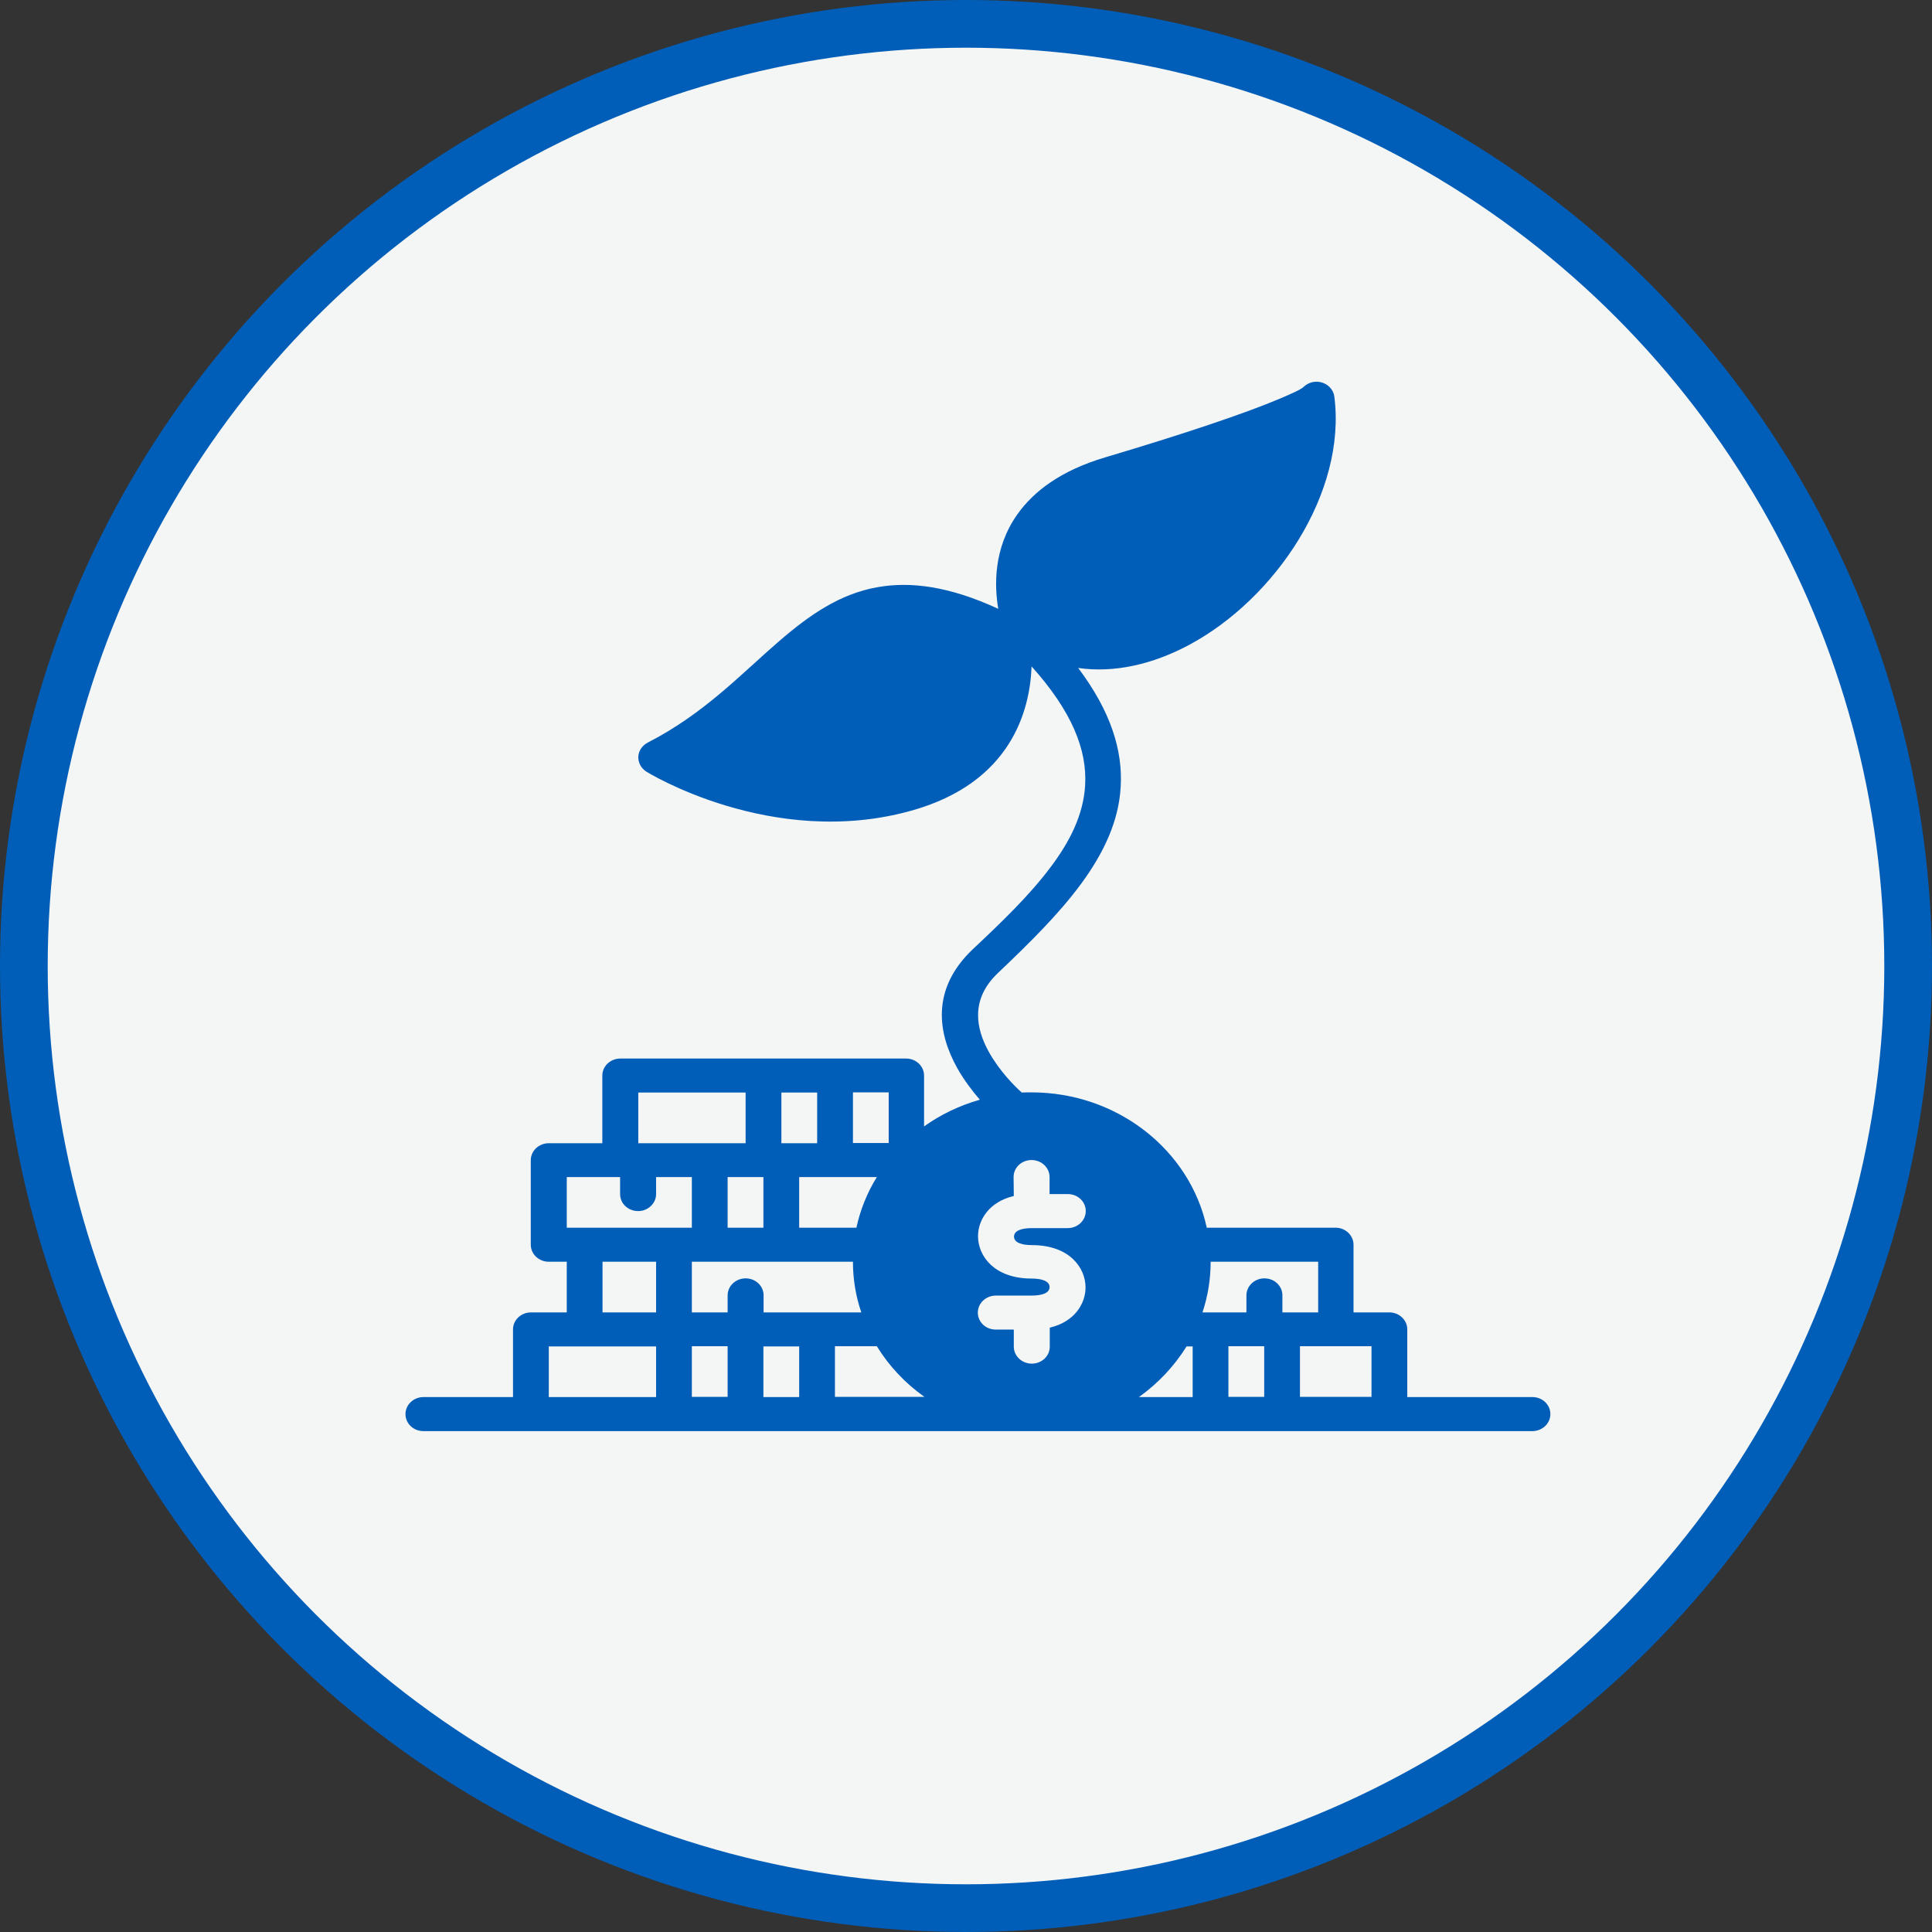 <svg width="81" height="81" viewBox="0 0 81 81" fill="none" xmlns="http://www.w3.org/2000/svg">
<rect x="0" y="0" width="81" height="81" fill="#333333" stroke="none"/>
<circle cx="40.5" cy="40.5" r="39.5" fill="#F4F5F5" stroke="#005EB8" stroke-width="2"/>
<path fill-rule="evenodd" clip-rule="evenodd" d="M41.853 25.525C39.779 24.568 38.159 24.374 36.797 24.617C35.22 24.892 33.943 25.776 32.649 26.895C31.106 28.224 29.521 29.926 27.155 31.134C26.924 31.256 26.77 31.483 26.761 31.726C26.753 31.977 26.881 32.212 27.095 32.35C27.095 32.35 32.357 35.625 38.211 33.987C42.41 32.812 43.181 29.772 43.25 27.94C44.938 29.821 45.581 31.434 45.495 32.917C45.426 34.158 44.852 35.293 44.029 36.379C43.147 37.554 41.981 38.673 40.782 39.8C39.008 41.486 39.333 43.334 40.122 44.761C40.413 45.279 40.764 45.741 41.081 46.106C40.224 46.349 39.436 46.73 38.742 47.225V45.093C38.742 44.704 38.408 44.38 37.988 44.38H26.007C25.596 44.38 25.253 44.696 25.253 45.093V47.93H23.008C22.596 47.93 22.253 48.246 22.253 48.643V52.186C22.253 52.575 22.588 52.899 23.008 52.899H23.762V55.023H22.262C21.851 55.023 21.508 55.339 21.508 55.736V58.573H17.754C17.343 58.573 17 58.889 17 59.287C17 59.684 17.334 60 17.754 60H64.246C64.657 60 65 59.684 65 59.287C65 58.889 64.666 58.573 64.246 58.573H59.001V55.736C59.001 55.347 58.667 55.023 58.247 55.023H56.747V52.186C56.747 51.797 56.413 51.472 55.993 51.472H50.594C49.9 48.238 46.866 45.798 43.241 45.798C43.104 45.798 42.975 45.798 42.838 45.806C42.564 45.563 41.913 44.923 41.45 44.088C40.927 43.139 40.661 41.907 41.844 40.788C44.432 38.332 46.832 35.884 46.986 32.974C47.072 31.475 46.583 29.837 45.203 28.005C46.72 28.224 48.331 27.851 49.848 27.041C53.474 25.103 56.464 20.653 55.942 16.624C55.907 16.357 55.71 16.13 55.436 16.041C55.162 15.951 54.862 16.024 54.656 16.219C54.528 16.34 54.185 16.486 53.679 16.705C52.214 17.329 49.574 18.213 46.326 19.178C44.449 19.737 43.335 20.612 42.667 21.545C41.639 22.979 41.69 24.576 41.853 25.525ZM54.502 56.441V58.565H57.501V56.441H54.502ZM23.008 58.573H27.507V56.45H23.008V58.573ZM32.006 58.573H33.506V56.45H32.006V58.573ZM51.502 56.441V58.565H53.002V56.441H51.502ZM47.749 58.573H50.003V56.45H49.746C49.24 57.268 48.554 57.998 47.749 58.573ZM29.006 56.441V58.565H30.506V56.441H29.006ZM36.762 56.441H35.005V58.565H38.759C37.953 57.998 37.268 57.268 36.762 56.441ZM42.504 50.143C41.467 50.386 41.004 51.148 41.004 51.829C41.004 52.664 41.69 53.604 43.25 53.604C43.695 53.604 44.004 53.718 44.004 53.961C44.004 54.204 43.704 54.318 43.25 54.318H41.75C41.339 54.318 40.996 54.634 40.996 55.031C40.996 55.428 41.33 55.744 41.75 55.744H42.504V56.458C42.504 56.847 42.838 57.171 43.258 57.171C43.678 57.171 44.012 56.855 44.012 56.458V55.663C45.049 55.42 45.512 54.658 45.512 53.977C45.512 53.142 44.827 52.202 43.267 52.202C42.821 52.202 42.513 52.089 42.513 51.845C42.513 51.602 42.812 51.489 43.267 51.489H44.767C45.178 51.489 45.521 51.172 45.521 50.775C45.521 50.378 45.186 50.062 44.767 50.062H44.004V49.349C44.004 48.959 43.669 48.635 43.25 48.635C42.83 48.635 42.495 48.951 42.495 49.349L42.504 50.143ZM50.757 52.899C50.757 53.637 50.637 54.358 50.414 55.023H52.257V54.31C52.257 53.92 52.591 53.596 53.011 53.596C53.431 53.596 53.765 53.912 53.765 54.31V55.023H55.265V52.899H50.757ZM25.261 52.899V55.023H27.507V52.899H25.261ZM35.76 52.899H29.006V55.023H30.506V54.31C30.506 53.92 30.84 53.596 31.26 53.596C31.68 53.596 32.014 53.912 32.014 54.31V55.023H36.111C35.88 54.35 35.76 53.637 35.76 52.899ZM26.007 49.349H23.762V51.472H29.006V49.349H27.507V50.062C27.507 50.451 27.172 50.775 26.753 50.775C26.333 50.775 25.998 50.459 25.998 50.062V49.349H26.007ZM30.506 49.349V51.472H32.006V49.349H30.506ZM36.762 49.349H33.506V51.472H35.905C36.068 50.718 36.359 49.997 36.762 49.349ZM26.761 47.93H31.26V45.806H26.761V47.93ZM32.76 47.93H34.26V45.806H32.76V47.93ZM35.76 45.798V47.922H37.259V45.798H35.76Z" fill="#005EB8"/>
</svg>
